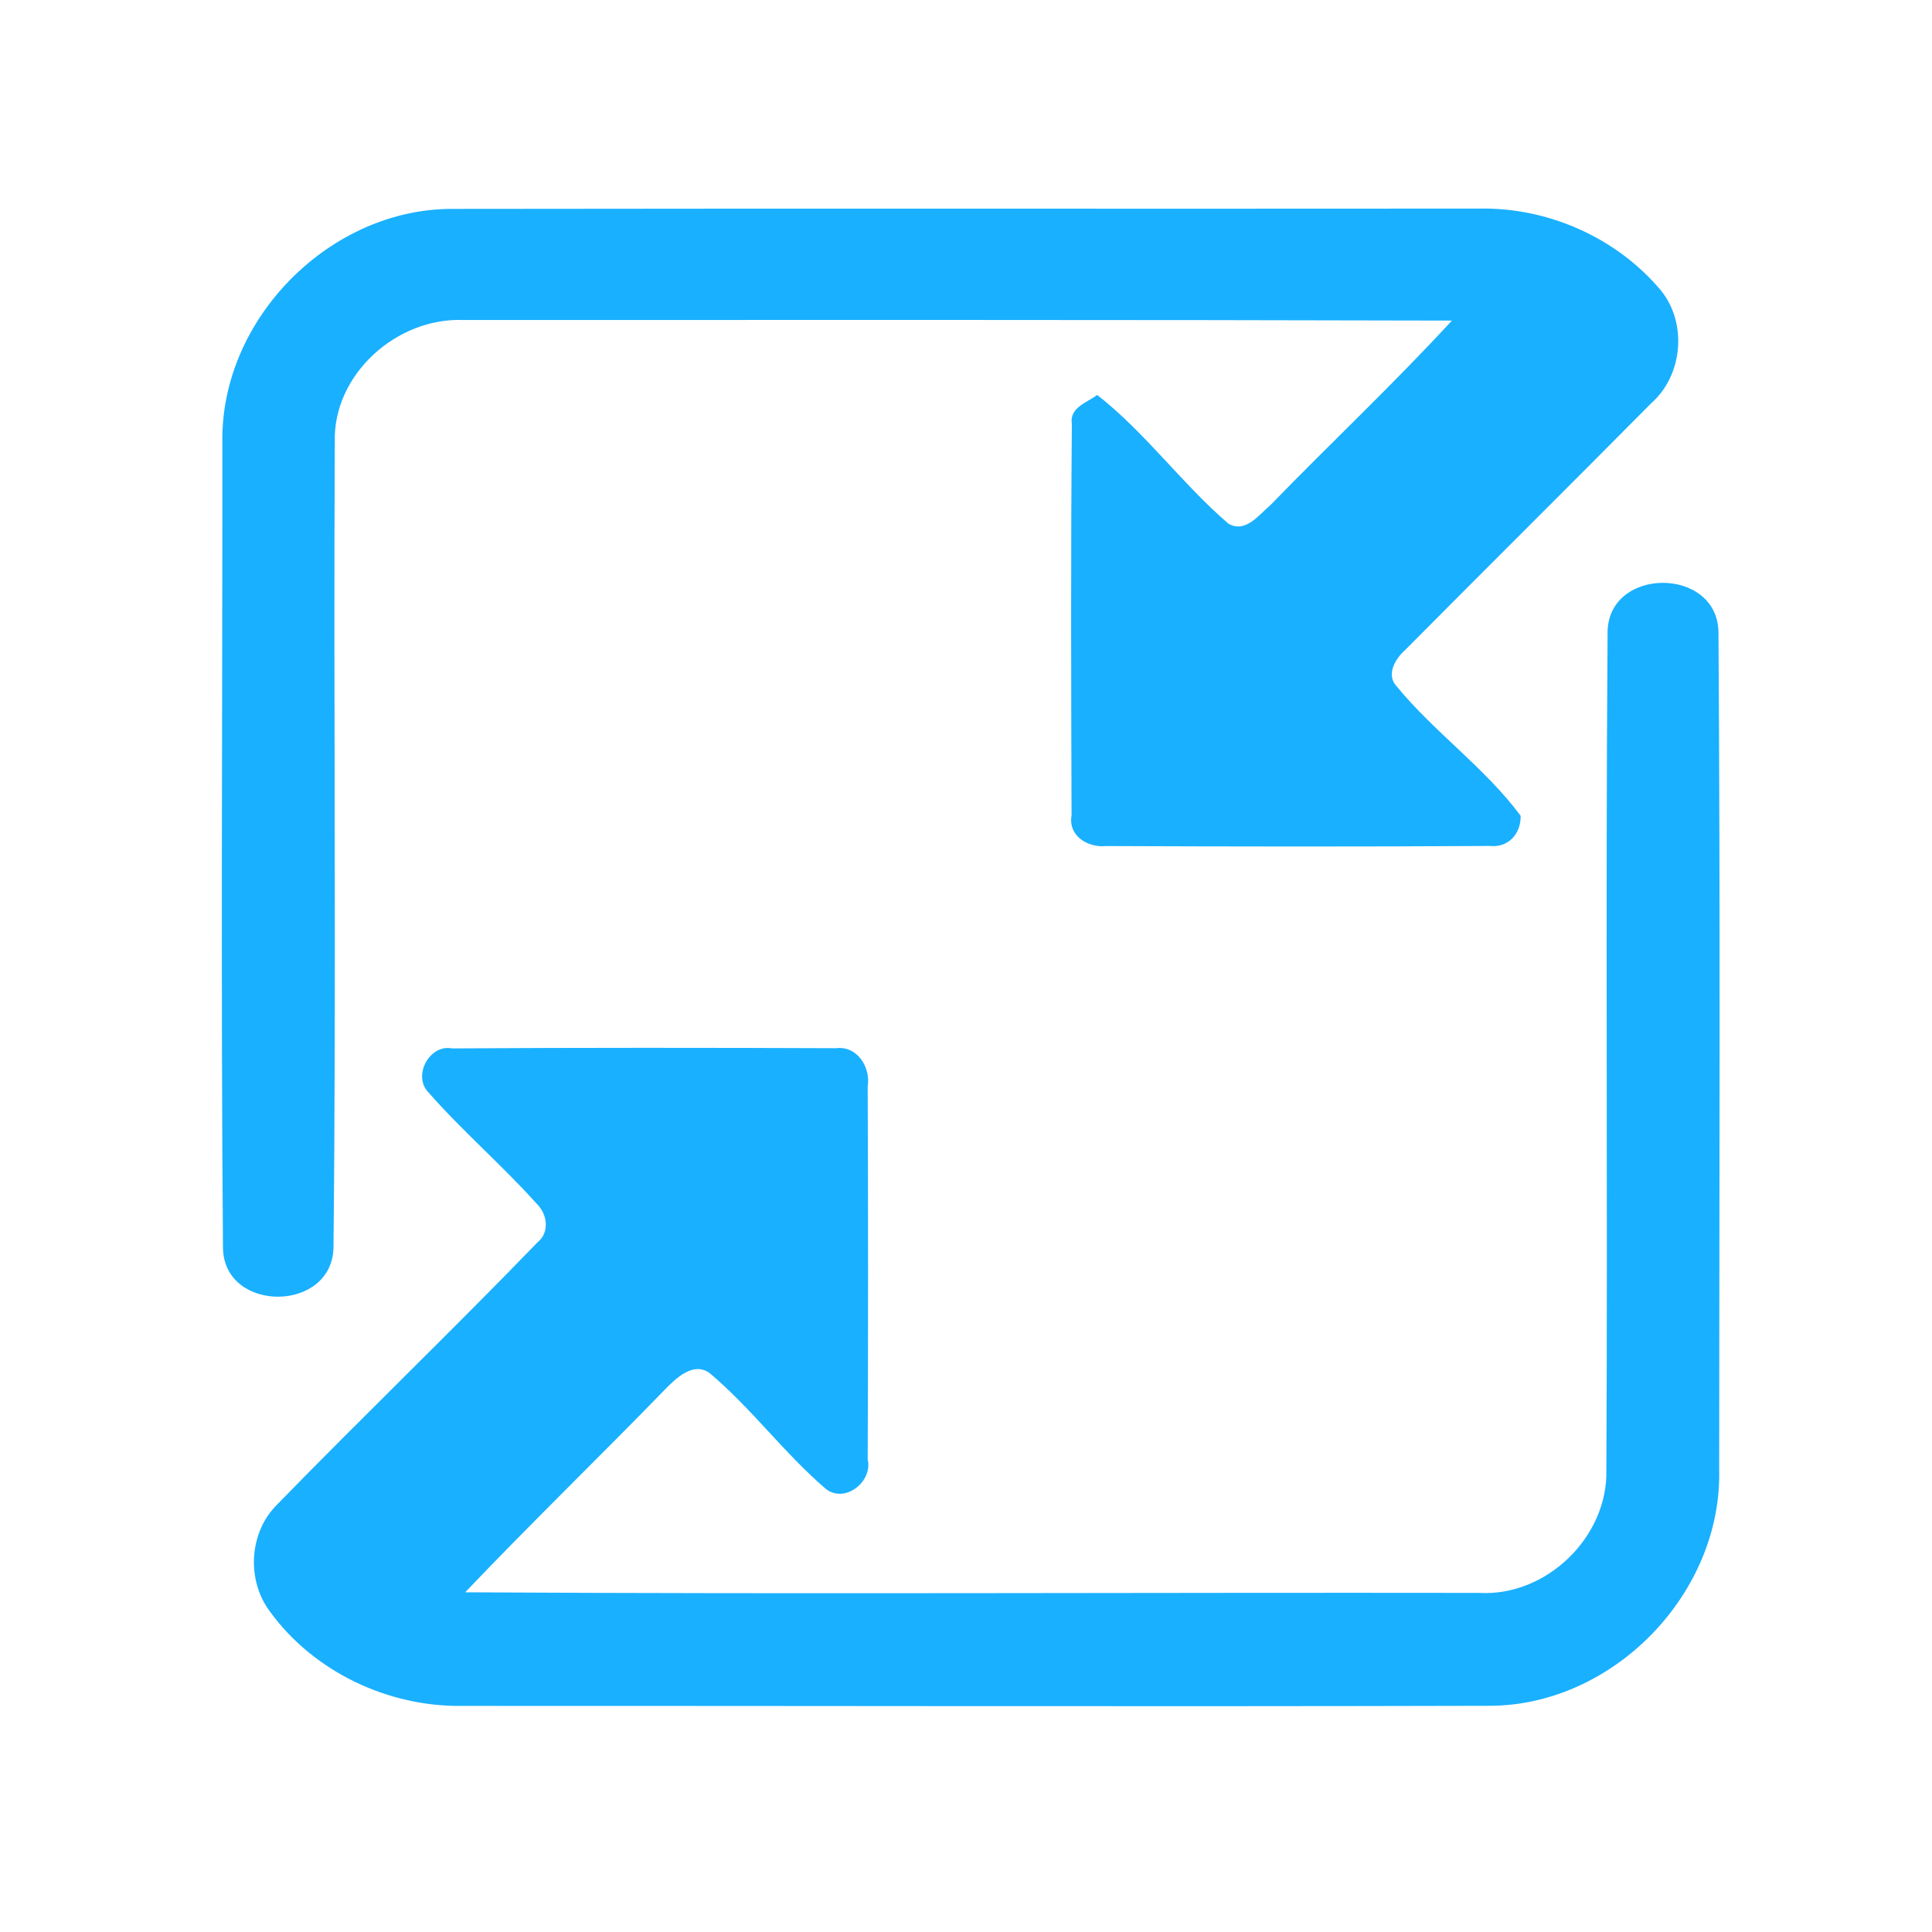 <?xml version="1.0" encoding="UTF-8" ?>
<!DOCTYPE svg PUBLIC "-//W3C//DTD SVG 1.1//EN" "http://www.w3.org/Graphics/SVG/1.1/DTD/svg11.dtd">
<svg width="192pt" height="192pt" viewBox="0 0 192 192" version="1.1" xmlns="http://www.w3.org/2000/svg">
<g id="#19b0ffff">
<path fill="#19b0ff" opacity="1.00" d=" M 22.10 43.96 C 21.89 31.72 32.79 20.69 45.03 20.76 C 79.01 20.71 113.00 20.76 146.99 20.73 C 153.84 20.59 160.70 23.63 165.09 28.90 C 167.70 32.16 167.23 37.32 164.09 40.08 C 155.96 48.29 147.74 56.43 139.60 64.64 C 138.67 65.46 137.75 67.03 138.75 68.15 C 142.53 72.77 147.55 76.27 151.12 81.07 C 151.16 82.84 149.91 84.27 148.06 84.07 C 135.36 84.15 122.65 84.13 109.94 84.08 C 108.13 84.27 106.14 83.09 106.49 81.05 C 106.45 68.09 106.41 55.11 106.52 42.15 C 106.25 40.50 108.00 40.03 109.04 39.25 C 113.86 43.02 117.46 48.08 122.09 52.05 C 123.77 53.01 125.09 51.18 126.23 50.22 C 132.21 44.06 138.47 38.18 144.29 31.86 C 111.53 31.77 78.77 31.80 46.00 31.80 C 39.42 31.56 33.08 37.21 33.27 43.93 C 33.14 70.63 33.43 97.35 33.14 124.04 C 32.94 130.45 22.34 130.48 22.16 124.09 C 21.94 97.38 22.11 70.66 22.10 43.96 Z" />
<path fill="#19b0ff" opacity="1.00" d=" M 159.76 63.00 C 159.63 56.25 170.81 56.23 170.78 62.94 C 170.97 90.63 170.86 118.34 170.85 146.04 C 171.15 158.33 160.37 169.47 148.08 169.52 C 114.04 169.61 80.00 169.52 45.96 169.53 C 38.60 169.65 31.18 166.15 26.84 160.17 C 24.47 157.05 24.74 152.28 27.54 149.52 C 36.08 140.75 44.92 132.25 53.42 123.46 C 54.66 122.45 54.39 120.65 53.34 119.63 C 49.90 115.79 45.97 112.43 42.58 108.56 C 40.98 106.93 42.66 103.75 44.93 104.19 C 57.64 104.11 70.36 104.12 83.07 104.17 C 85.19 103.90 86.54 106.06 86.23 107.98 C 86.28 120.33 86.28 132.68 86.23 145.03 C 86.75 147.21 84.03 149.42 82.11 148.00 C 77.97 144.46 74.71 139.99 70.54 136.47 C 68.93 135.27 67.19 136.95 66.09 138.08 C 59.52 144.85 52.73 151.41 46.23 158.24 C 79.81 158.44 113.40 158.25 146.98 158.30 C 153.66 158.69 159.80 152.76 159.64 146.08 C 159.78 118.39 159.55 90.69 159.76 63.00 Z" />
</g>
</svg>
